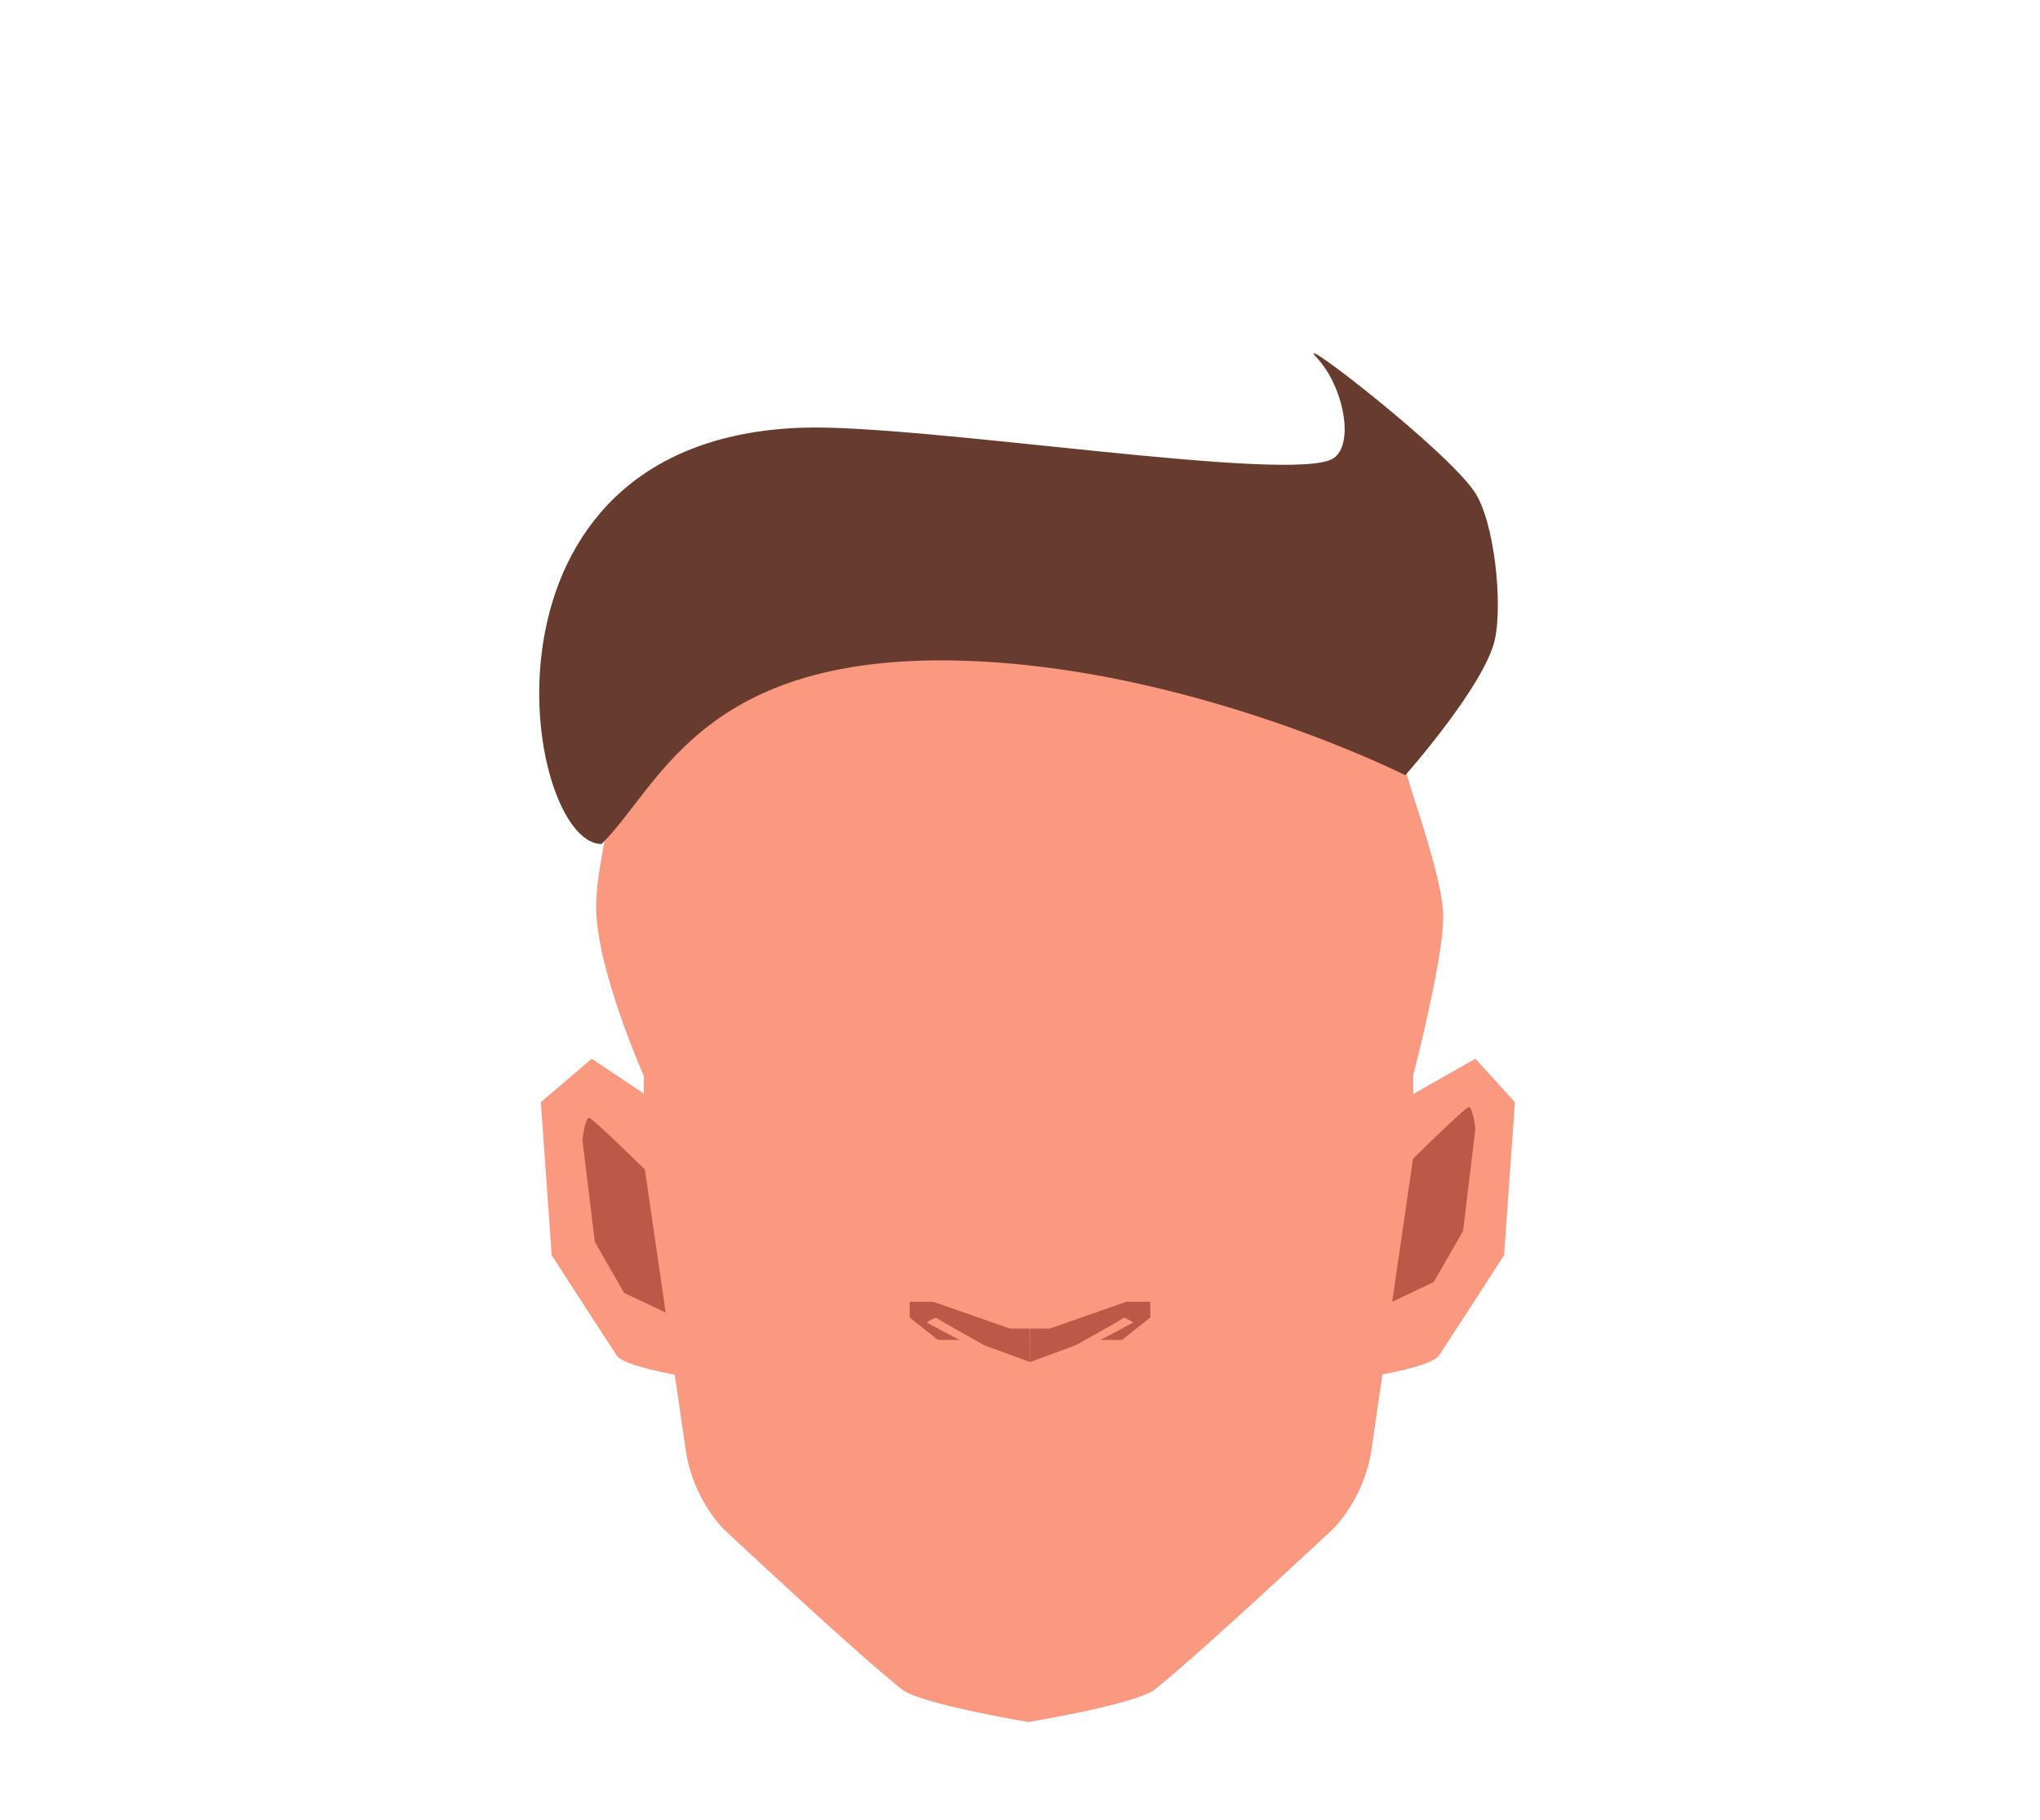 <svg xmlns="http://www.w3.org/2000/svg" viewBox="0 0 188 167.78"><defs><style>.cls-1{fill:#fa9980;}.cls-2{fill:#bc5848;}.cls-3{fill:#683b2f;}</style></defs><g id="Calque_9" data-name="Calque 9"><path class="cls-1" d="M60.53,101.6l-6-4-4.69,4,1,14.11s5.35,8.28,6,9.25,5.52,1.79,5.52,1.79l3.51-14.93Z"/><path class="cls-1" d="M128.91,101.6l7.06-4,3.64,4-1,14.11s-5.35,8.28-6,9.25-5.52,1.79-5.52,1.79l-3.51-14.93Z"/><path class="cls-1" d="M129.36,70.24c-1.36-6.76-2.32-3.38-7.67-7.74L117.44,59a29.75,29.75,0,0,0-17-6.64L94.84,52h-.11l-5.63.36a29.75,29.75,0,0,0-17,6.64L67.87,62.5c-5.34,4.36-9,.1-10.36,6.86-.5,2.48-2.5,10.07-2.57,14-.11,5.72,4.39,15.81,4.39,15.81v8l.16,1.07,3.69,25.35a13.87,13.87,0,0,0,3.41,7.27s12.17,11.42,16.53,14.87c1.65,1.29,10.57,2.82,11.61,3v0h.11v0l.89-.15.57-.11c2.88-.52,8.83-1.71,10.14-2.74C110.81,152.22,123,140.8,123,140.8a13.94,13.94,0,0,0,3.41-7.27L130.11,108l.13-.89v-8S133.1,88.1,133,84.34,129.85,72.72,129.36,70.24Z"/><path class="cls-2" d="M94.92,125.56,99.15,124l1.54-.86c1.28-.72,2.89-1.64,2.89-1.68s.87.43.87.43l-1.45.8-1.6.83h2l2.61-2.07V120H103.8l-7.07,2.47H94.92Z"/><path class="cls-2" d="M94.92,125.56,90.69,124l-1.53-.86c-1.28-.72-2.9-1.64-2.9-1.68s-.87.43-.87.43l1.45.8,1.6.83h-2l-2.61-2.07V120h2.18l7.07,2.47h1.8Z"/><path class="cls-2" d="M128.3,120l1.92-13.19s4.74-4.66,5.12-4.76.63,2,.63,2l-1.14,9.43-2.7,4.7Z"/><path class="cls-2" d="M61.35,121l-1.92-13.19s-4.74-4.67-5.12-4.76-.64,2-.64,2l1.15,9.43,2.69,4.7Z"/></g><g id="Calque_7" data-name="Calque 7"><path class="cls-3" d="M129.51,71.46s-18.58-9.37-39-10.48C64.85,59.59,61,72.29,55.44,77.8c-7.2,0-13.21-37.21,18.38-38.37,11-.41,45.53,5.25,49.09,2.8,1.94-1.33.9-6.64-1.57-9.27s11.8,8.35,14.53,12.35c1.88,2.75,2.63,10.45,1.88,13.69C136.78,63.25,129.51,71.46,129.51,71.46Z"/></g></svg>